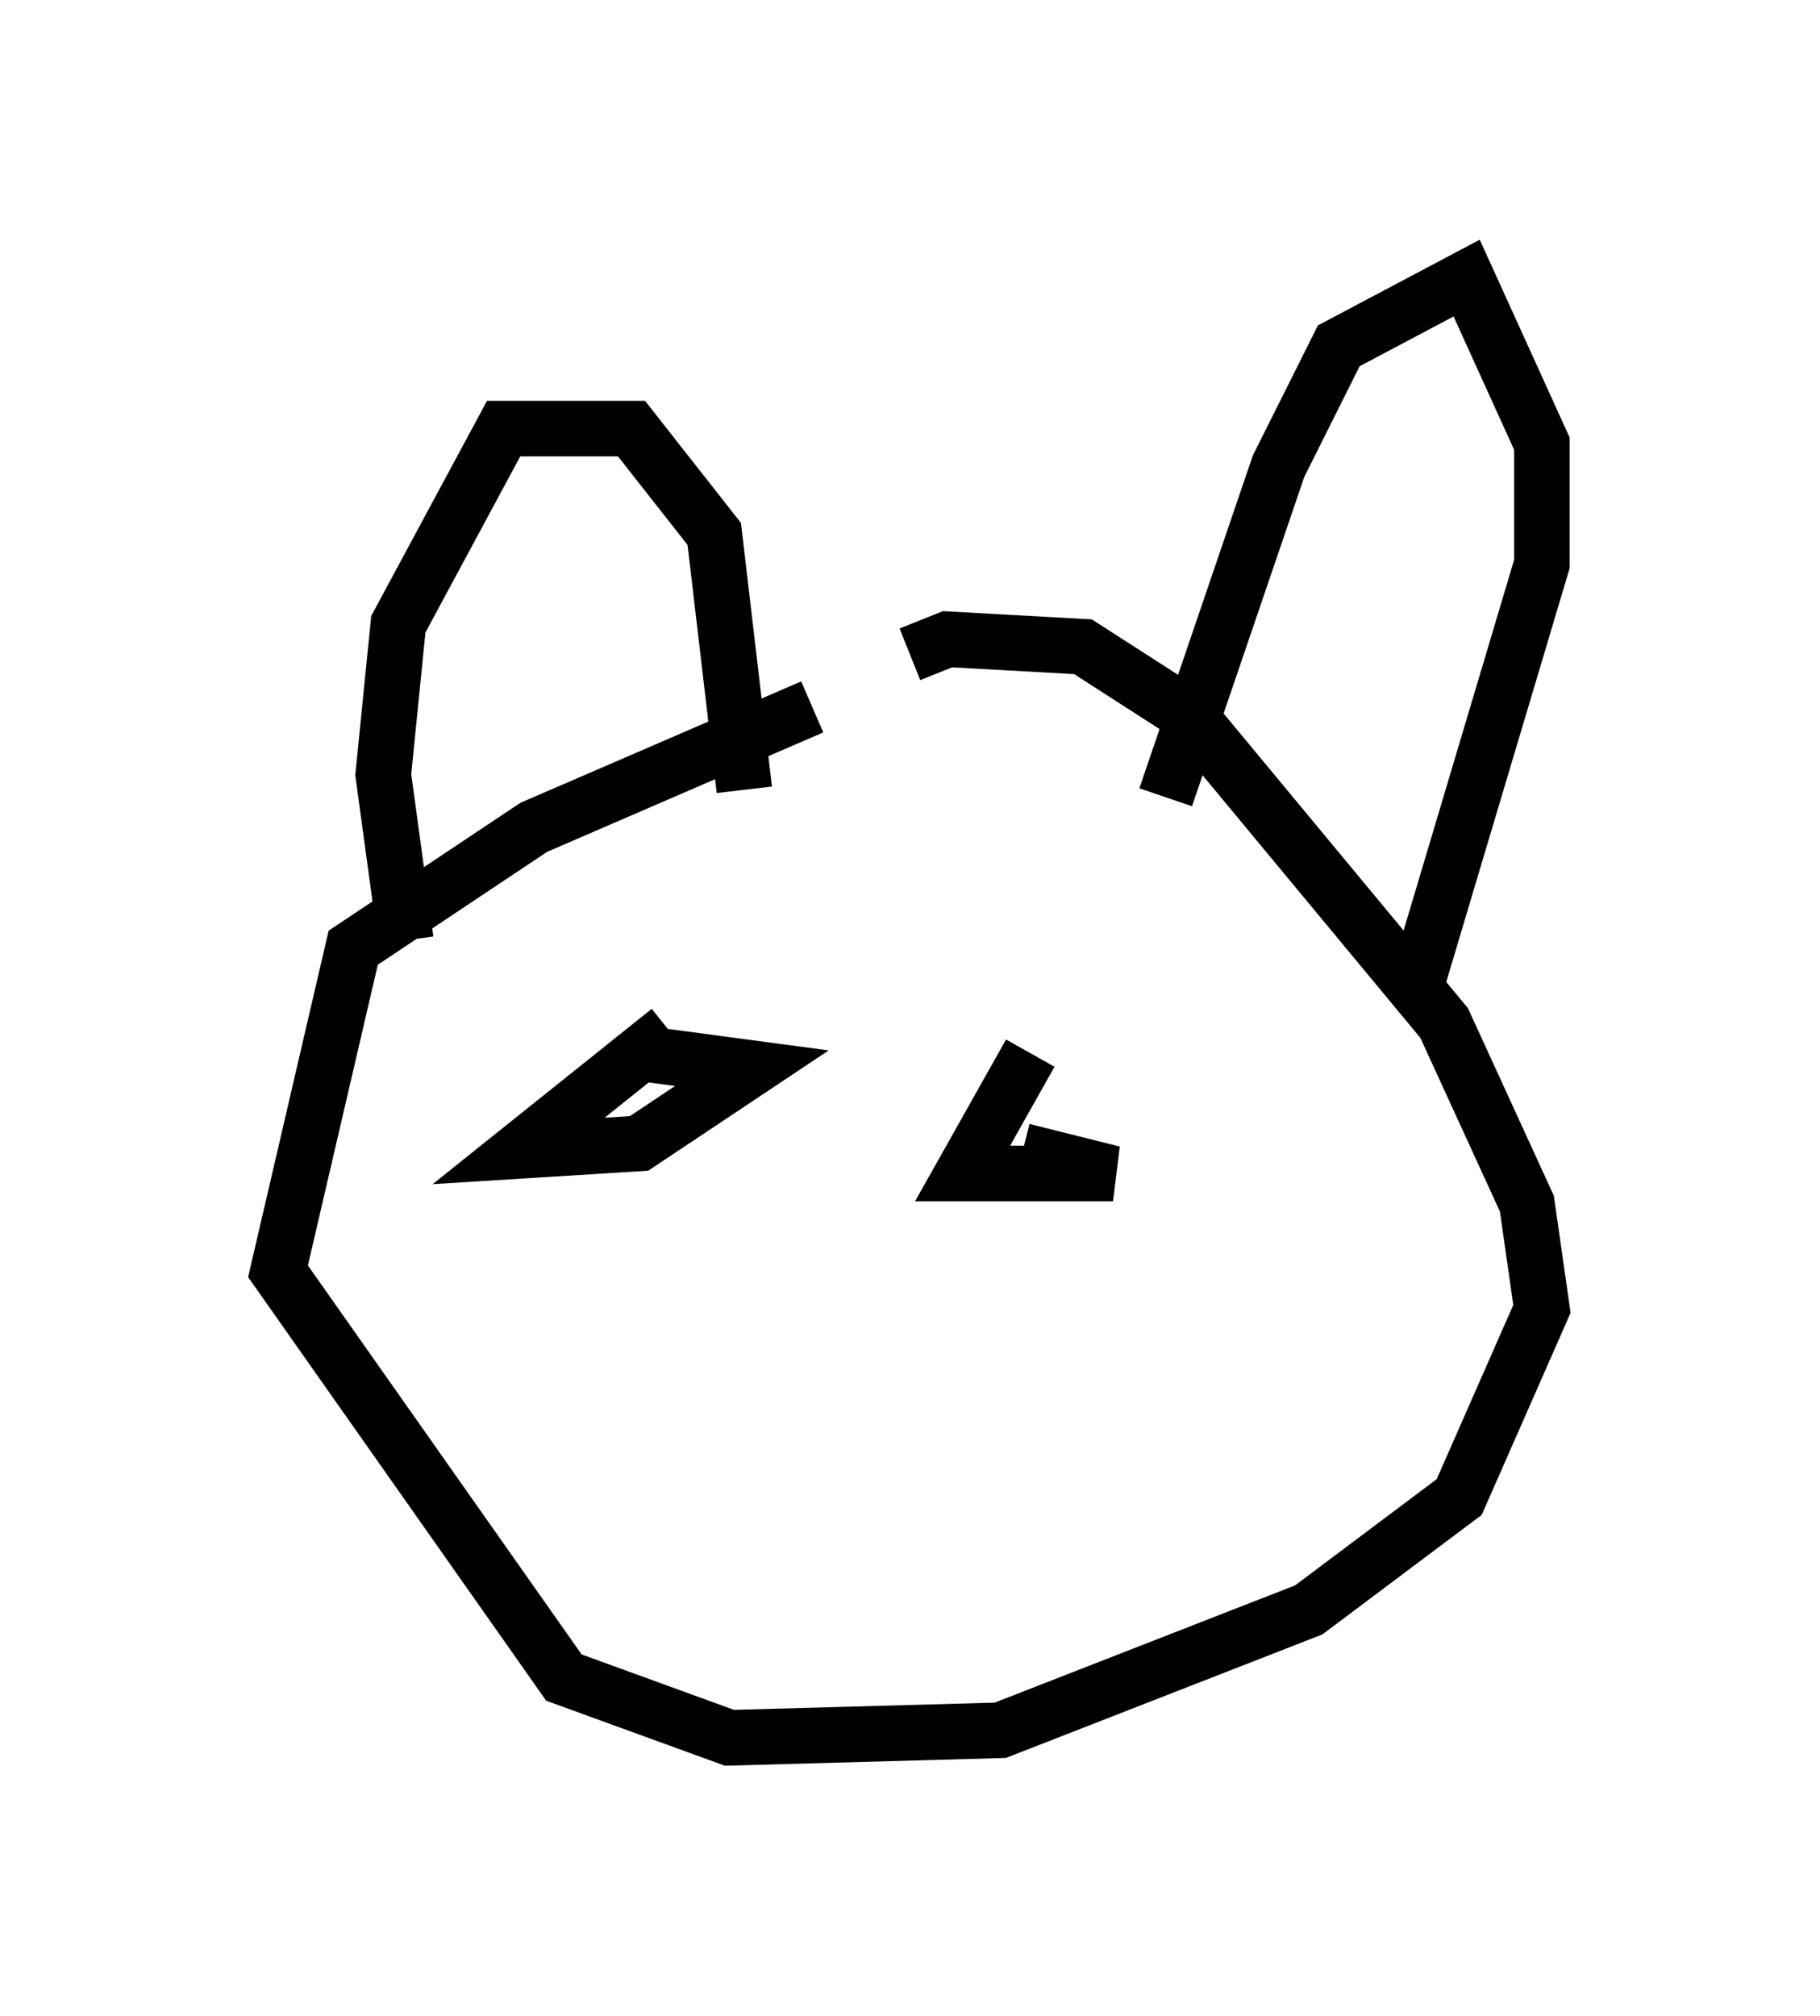 <?xml version="1.0" encoding="utf-8" ?>
<svg baseProfile="full" height="36.251" version="1.1" width="32.733" xmlns="http://www.w3.org/2000/svg" xmlns:ev="http://www.w3.org/2001/xml-events" xmlns:xlink="http://www.w3.org/1999/xlink"><defs /><rect fill="white" height="36.251" width="32.733" x="0" y="0" /><path d="M18.532, 11.766 m-3.924, 0.947 l-5.007, 2.165 -3.248, 2.165 l-1.353, 5.819 5.142, 7.307 l2.977, 1.083 4.871, -0.135 l5.548, -2.165 2.706, -2.03 l1.488, -3.383 -0.271, -1.894 l-1.488, -3.248 -4.601, -5.548 l-1.894, -1.218 -2.436, -0.135 l-0.677, 0.271 m-9.066, 5.142 l-0.406, -2.977 0.271, -2.706 l1.894, -3.518 2.3, 0.0 l1.488, 1.894 0.541, 4.601 m7.578, 0.135 l2.03, -5.954 1.083, -2.165 l2.3, -1.218 1.353, 2.977 l0.0, 2.165 -2.3, 7.713 m-12.99, 0.0 l0.0, 0.0 m6.089, 1.083 l-1.218, 2.165 2.706, 0.0 l-1.624, -0.406 m-6.36, -2.165 l-2.706, 2.165 2.165, -0.135 l2.03, -1.353 -2.03, -0.271 " fill="none" stroke="black" stroke-width="1" /></svg>